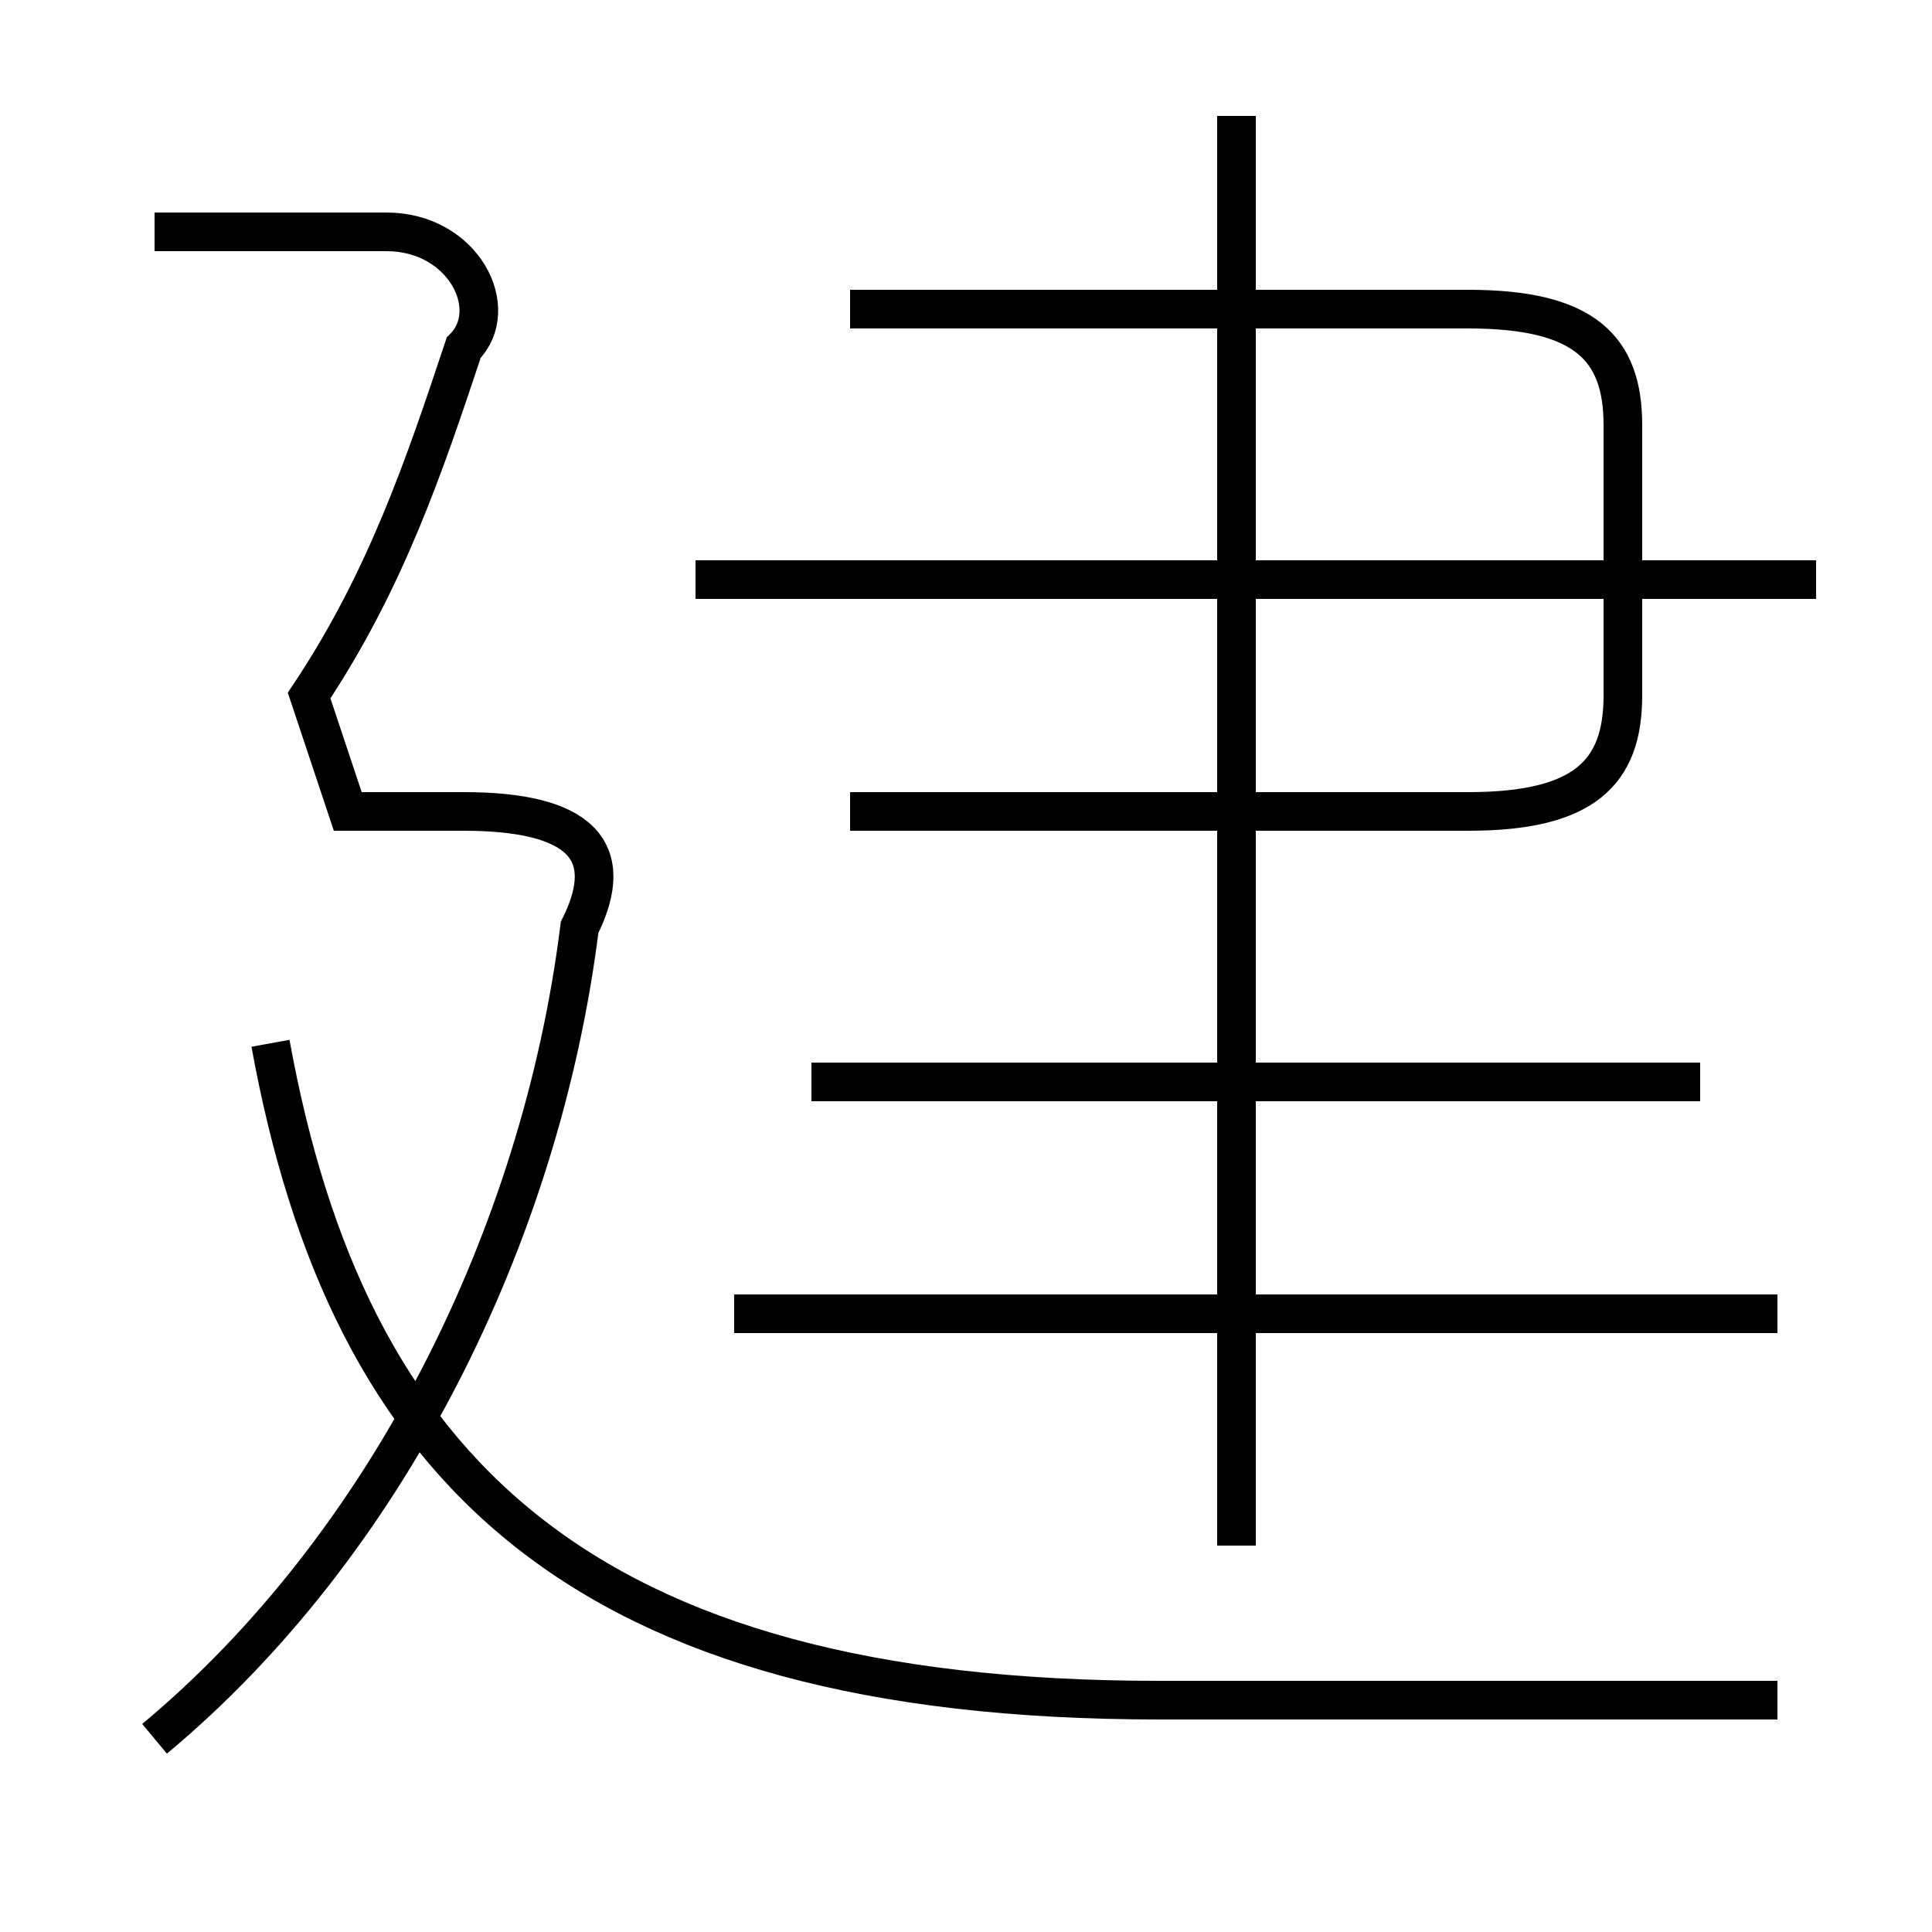 <?xml version='1.0' encoding='utf8'?>
<svg viewBox="0.0 -6.0 50.0 50.0" version="1.1" xmlns="http://www.w3.org/2000/svg">
<rect x="0.0" y="-6.0" width="50.0" height="50.0" fill="#808080" stroke="none"/>
<rect x="-1000" y="-1000" width="2000" height="2000" stroke="white" fill="white"/>
<g style="fill:white;stroke:#000000;  stroke-width:1">
<path d="M 46 0 C 41 0 36 0 30 0 C 15 0 9 -6 7 -17 M 4 1 C 10 -4 14 -12 15 -20 C 16 -22 15 -23 12 -23 L 9 -23 L 8 -26 C 10 -29 11 -32 12 -35 C 13 -36 12 -38 10 -38 L 4 -38 M 46 -10 L 19 -10 M 44 -16 L 21 -16 M 32 -4 L 32 -41 M 22 -23 L 38 -23 C 41 -23 42 -24 42 -26 L 42 -33 C 42 -35 41 -36 38 -36 L 22 -36 M 47 -29 L 18 -29" transform="translate(0.0 38.0)" />
</g>
</svg>